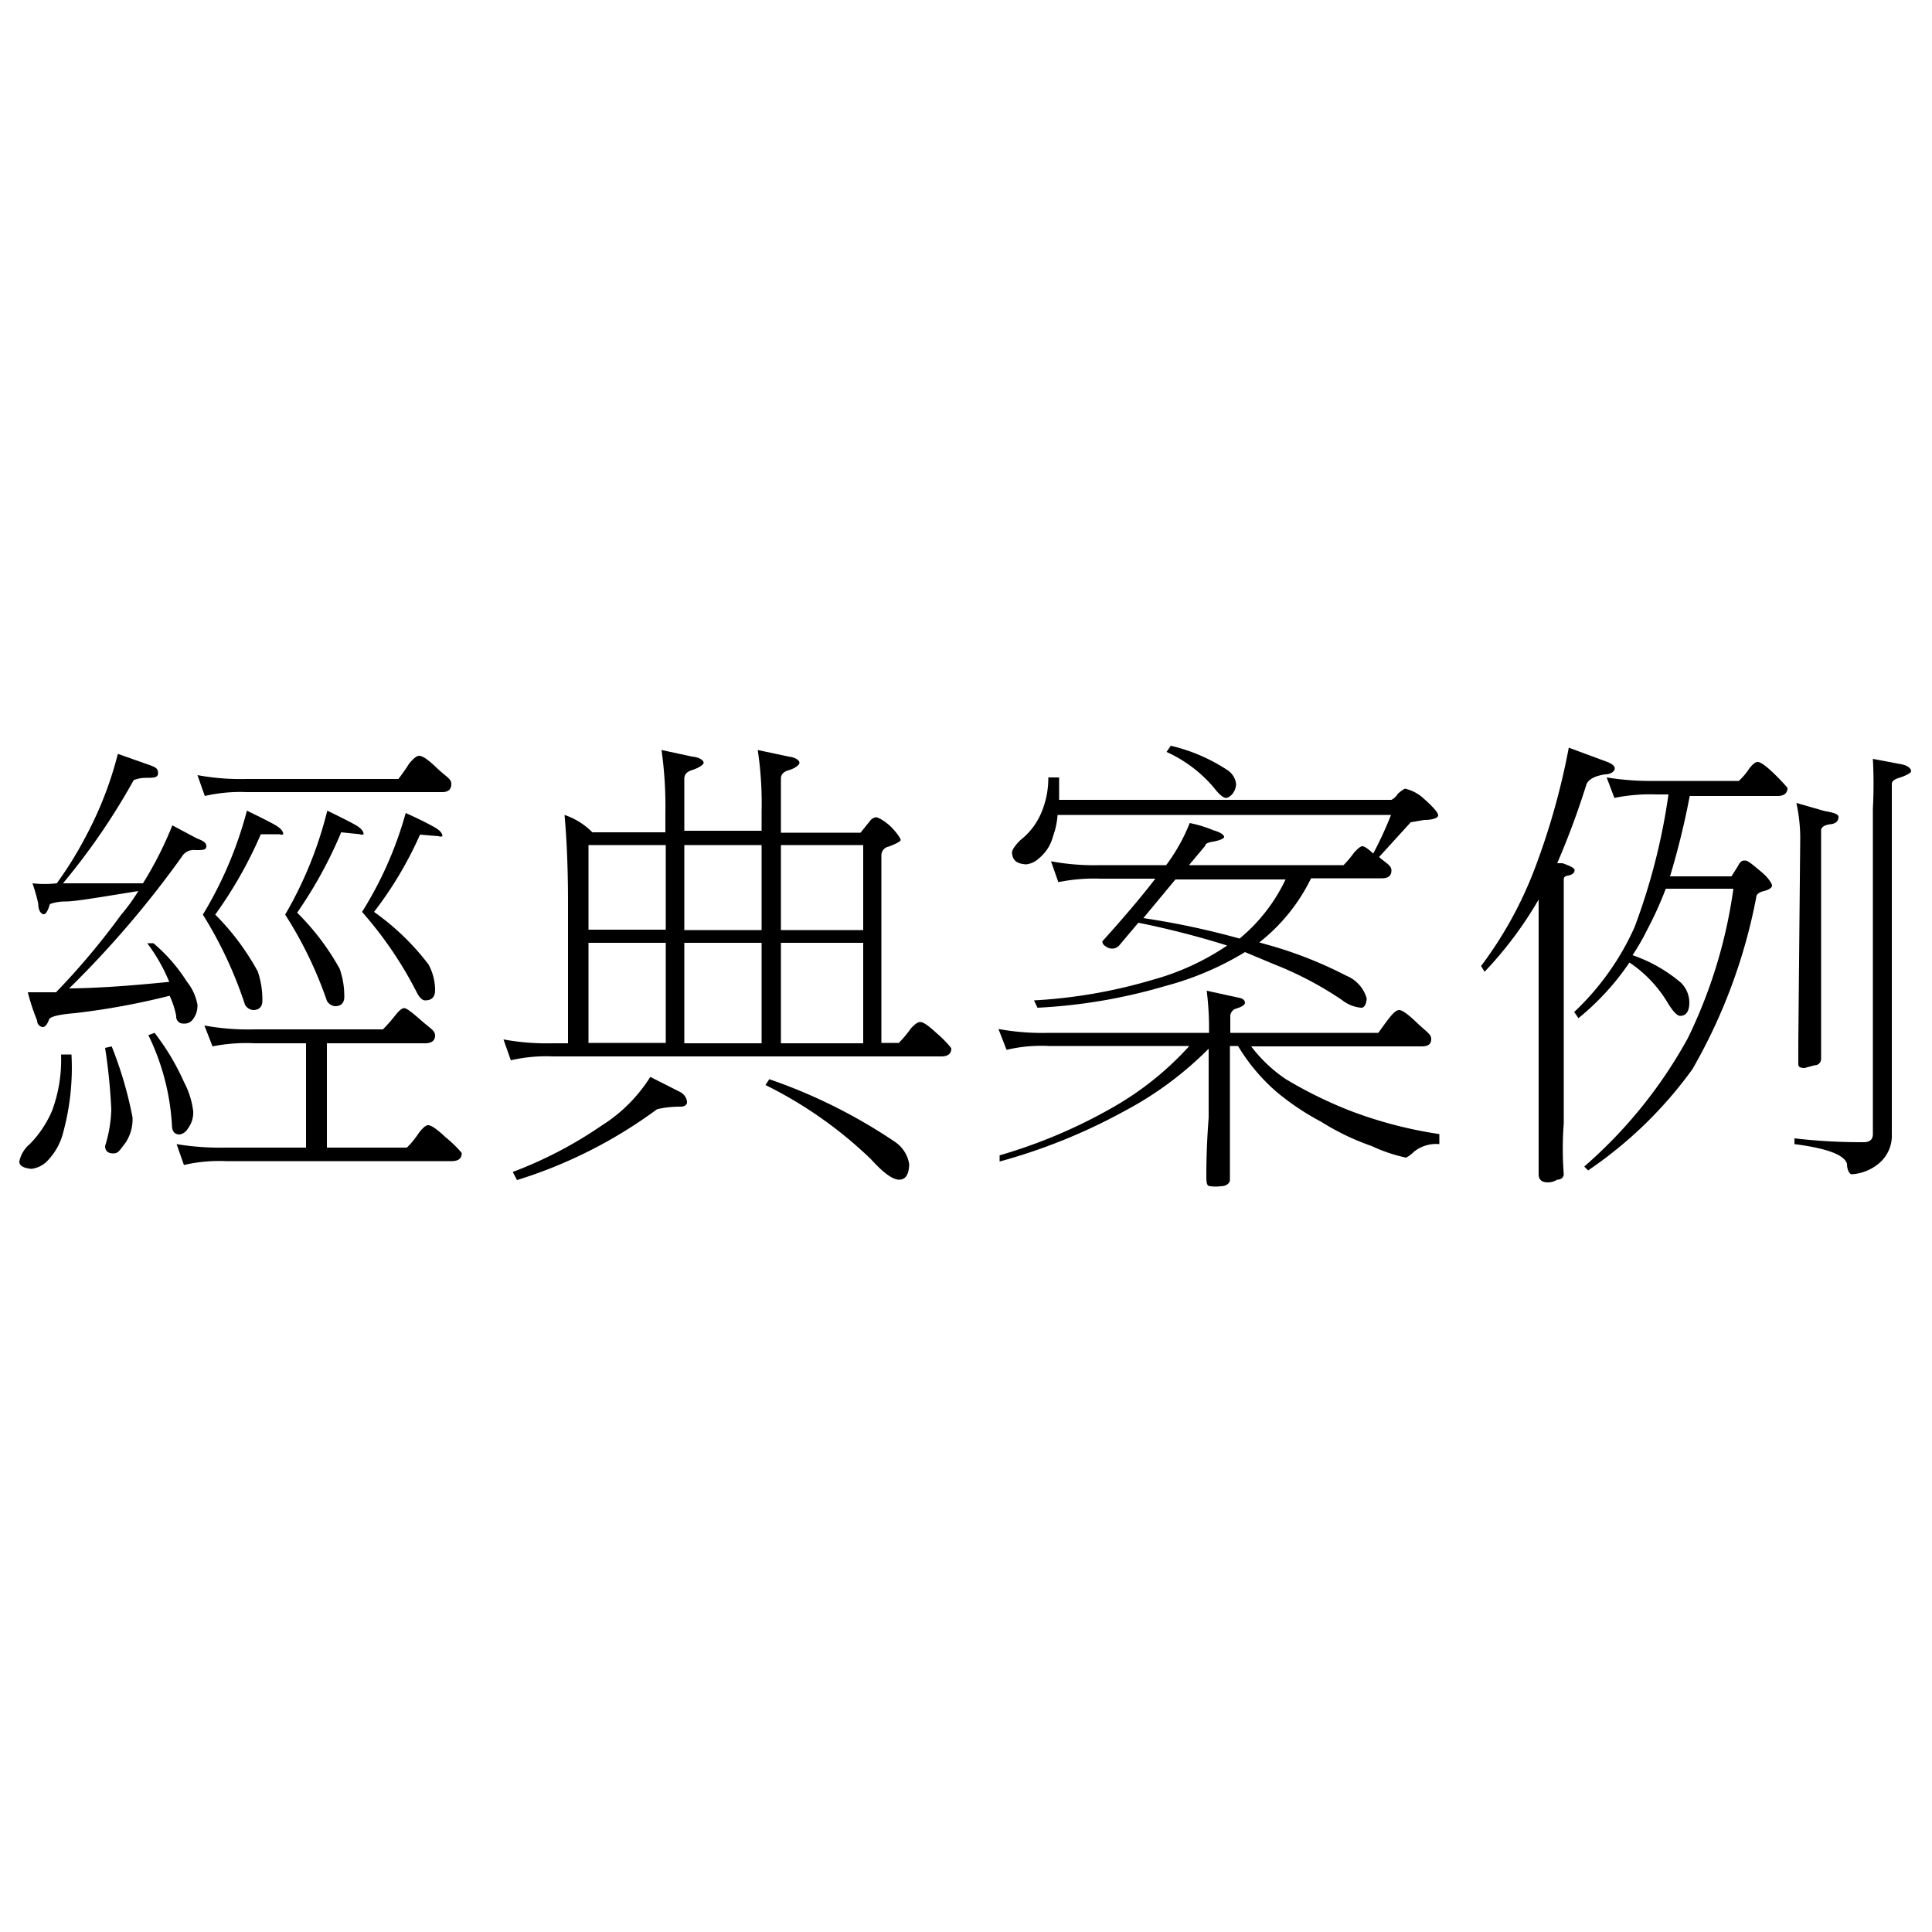 <svg id="圖層_1" data-name="圖層 1" xmlns="http://www.w3.org/2000/svg" viewBox="0 0 50 50"><title>navigation03</title><path d="M2.72,27.12a14.61,14.61,0,0,1,.16,1.6,3.49,3.49,0,0,1-.16.94c0,.12.07.19.21.19s.16-.08.3-.25a1.09,1.09,0,0,0,.2-.68,10,10,0,0,0-.54-1.84Z"/><path d="M4.56,26.29a.18.18,0,0,0,.19.2A.27.27,0,0,0,5,26.37.58.58,0,0,0,5.11,26a1.32,1.32,0,0,0-.27-.59,4.32,4.32,0,0,0-.87-1l-.16,0a4.51,4.51,0,0,1,.57,1q-1.55.16-2.59.17A25.81,25.81,0,0,0,4.7,22.18.36.36,0,0,1,5.06,22c.19,0,.28,0,.28-.1s-.09-.14-.26-.21l-.62-.33a9.44,9.44,0,0,1-.76,1.5q-1,0-2.07,0a17.17,17.17,0,0,0,1.83-2.67s.13-.06.32-.06.31,0,.31-.12-.06-.15-.19-.2l-.85-.3a9.36,9.36,0,0,1-.8,2.08,9.77,9.77,0,0,1-.78,1.27,2.79,2.79,0,0,1-.63,0,4.19,4.19,0,0,1,.15.53c0,.18.08.27.14.27s.11-.09.16-.26l0,0s.15-.07.41-.07.94-.12,1.88-.27a4.8,4.8,0,0,1-.45.62,18.69,18.69,0,0,1-1.68,2l-.73,0a5.4,5.4,0,0,0,.24.73c0,.12.1.17.15.17s.12-.07.16-.2l0,0q.06-.11.67-.16a18.83,18.83,0,0,0,2.45-.45A2.27,2.27,0,0,1,4.56,26.29Z"/><path d="M1.35,28.74a2.81,2.81,0,0,1-.58.87.79.79,0,0,0-.27.45c0,.11.11.17.31.19a.69.69,0,0,0,.41-.2,1.63,1.63,0,0,0,.42-.76,6.38,6.38,0,0,0,.21-2H1.58A3.79,3.79,0,0,1,1.35,28.74Z"/><path d="M11.35,21.64a.12.12,0,0,0,.1,0q0-.12-.22-.24c-.16-.09-.4-.21-.73-.36a9.68,9.68,0,0,1-1.13,2.56,10.05,10.05,0,0,1,1.44,2.13q.1.16.19.16.26,0,.26-.26a1.4,1.4,0,0,0-.17-.67,6.46,6.46,0,0,0-1.41-1.36,9.69,9.69,0,0,0,1.19-2Z"/><path d="M6.38,20.5h5.06c.16,0,.24-.07.24-.21s-.13-.18-.38-.42-.38-.31-.45-.31-.15.07-.26.2a4.74,4.74,0,0,1-.28.4H6.38a6.12,6.12,0,0,1-1.27-.1l.19.54A4.07,4.07,0,0,1,6.38,20.5Z"/><path d="M4.86,29.21A.68.68,0,0,0,5,28.76,2.17,2.17,0,0,0,4.76,28,6.11,6.11,0,0,0,4,26.73l-.16.06a6.1,6.1,0,0,1,.61,2.33c0,.16.07.24.2.24A.3.3,0,0,0,4.86,29.21Z"/><path d="M9.32,21.59a.09.09,0,0,0,.09,0c0-.08-.07-.16-.21-.24s-.4-.21-.73-.37a10.17,10.17,0,0,1-1.09,2.69A10.39,10.39,0,0,1,8.46,25.9a.27.27,0,0,0,.21.14c.16,0,.24-.09.24-.24a2.14,2.14,0,0,0-.12-.73,6.43,6.43,0,0,0-1.1-1.45,11.22,11.22,0,0,0,1.14-2.08Z"/><path d="M7.24,21.59a.09.09,0,0,0,.09,0c0-.08-.07-.16-.21-.24s-.4-.21-.73-.37a10.13,10.13,0,0,1-1.14,2.69,10.65,10.65,0,0,1,1.09,2.33.27.27,0,0,0,.21.14c.16,0,.24-.09.24-.24a2.22,2.22,0,0,0-.12-.76,6.4,6.4,0,0,0-1.1-1.47,11,11,0,0,0,1.18-2.08Z"/><path d="M11.53,29.43q-.33-.31-.45-.31c-.06,0-.14.07-.24.2a2.34,2.34,0,0,1-.31.38H8.46V27H11c.17,0,.26-.07.26-.2s-.12-.18-.37-.4-.37-.31-.43-.31-.14.07-.24.2a4.07,4.07,0,0,1-.31.35H6.59a6.28,6.28,0,0,1-1.3-.1l.21.54A4.46,4.46,0,0,1,6.59,27H7.92V29.7H5.84a7,7,0,0,1-1.27-.09l.19.54a4.06,4.06,0,0,1,1.09-.1h5.84q.26,0,.26-.21S11.81,29.66,11.53,29.43Z"/><path d="M24.23,26.73q-.31-.29-.42-.28c-.06,0-.14.06-.24.17a2.66,2.66,0,0,1-.31.37h-.45V22.13a.23.23,0,0,1,.19-.22c.21-.08.31-.14.31-.17s-.07-.15-.22-.31-.36-.28-.42-.28a.24.24,0,0,0-.15.09l-.25.31H20.21V20.15c0-.11.07-.18.21-.22s.27-.13.27-.19-.1-.14-.28-.16l-.8-.17A9.2,9.2,0,0,1,19.71,21v.5h-2V20.15c0-.11.07-.18.2-.22s.3-.13.3-.19-.1-.14-.3-.16l-.79-.17a10.39,10.39,0,0,1,.1,1.63v.5H15.33a1.85,1.85,0,0,0-.72-.45q.09,1,.09,2.27V27h-.4a6.13,6.13,0,0,1-1.27-.1l.19.54a4.06,4.06,0,0,1,1.09-.1H24.36q.26,0,.26-.21S24.49,26.95,24.23,26.73Zm-7,.26h-2V24.4h2Zm0-2.93h-2V21.87h2ZM19.71,27h-2V24.4h2Zm0-2.93h-2V21.87h2ZM22.34,27H20.21V24.4h2.13Zm0-2.93H20.21V21.87h2.13Z"/><path d="M19.91,27.93l-.1.15A10.86,10.86,0,0,1,22.54,30q.48.53.73.53t.26-.4a.86.86,0,0,0-.37-.58A13.88,13.88,0,0,0,19.91,27.93Z"/><path d="M17.62,28.27l-.79-.4a4,4,0,0,1-1.26,1.26,10.77,10.77,0,0,1-2.3,1.2l.11.21A12.15,12.15,0,0,0,17,28.71s.22-.07.62-.07c.11,0,.16-.06.16-.11S17.76,28.36,17.62,28.27Z"/><path d="M31.42,20.39c.13.17.24.26.31.26s.25-.12.26-.36a.5.5,0,0,0-.24-.37,4.52,4.52,0,0,0-1.45-.62l-.11.16A3.49,3.49,0,0,1,31.42,20.39Z"/><path d="M33.28,27.93a3.75,3.75,0,0,1-.9-.85H36.8c.16,0,.24-.06.24-.19s-.13-.19-.38-.43-.38-.32-.45-.32-.15.07-.26.21-.19.26-.28.38H31.84v-.43a.21.21,0,0,1,.16-.2q.22-.07.22-.15s0-.09-.12-.12l-.87-.19a8.17,8.17,0,0,1,.06,1.09H27.14a6.28,6.28,0,0,1-1.3-.1l.21.54a3.89,3.89,0,0,1,1.09-.1h3.64a8,8,0,0,1-2,1.6,13.43,13.43,0,0,1-2.91,1.23l0,.16a14.82,14.82,0,0,0,3.22-1.3,9,9,0,0,0,2.19-1.62v1.78q-.06.79-.06,1.47c0,.21,0,.31.11.31a1,1,0,0,0,.26,0c.16,0,.24-.09.24-.16V27.07h.21a4.9,4.9,0,0,0,1,1.19,6.64,6.64,0,0,0,1.15.77,6.36,6.36,0,0,0,1.31.63,4.14,4.14,0,0,0,.89.3.85.85,0,0,0,.2-.15.91.91,0,0,1,.66-.2v-.26a11,11,0,0,1-2.35-.62A11.13,11.13,0,0,1,33.28,27.93Z"/><path d="M26.55,22.37a.56.56,0,0,0,.33-.15,1.08,1.08,0,0,0,.37-.57,2.06,2.06,0,0,0,.12-.56H36a10.39,10.39,0,0,1-.46,1c-.13-.12-.23-.19-.28-.19s-.12.06-.22.17a2.59,2.59,0,0,1-.27.32h-4l.42-.5c0-.06.09-.09.21-.11s.28-.07.28-.12-.09-.12-.27-.17a3.27,3.27,0,0,0-.62-.19,4.71,4.71,0,0,1-.61,1.09H28.47a6.12,6.12,0,0,1-1.27-.1l.19.54a4.64,4.64,0,0,1,1.09-.09h1.42q-.53.69-1.37,1.62a.13.13,0,0,0,.07.12.28.28,0,0,0,.19.07.25.25,0,0,0,.19-.1l.48-.57a22.94,22.94,0,0,1,2.3.59,6.52,6.52,0,0,1-1.94.89,13.33,13.33,0,0,1-3.06.53l.09.19a14.14,14.14,0,0,0,3.3-.56,7.79,7.79,0,0,0,2.07-.88l.74.31a9,9,0,0,1,1.77.93.92.92,0,0,0,.5.2c.08,0,.13-.09.14-.24a.9.9,0,0,0-.53-.59,10.64,10.64,0,0,0-2-.79l-.25-.07a4.74,4.74,0,0,0,1.34-1.66h1.84c.16,0,.24-.07.24-.2s-.11-.17-.32-.35l.82-.9.35-.06c.24,0,.36-.06.36-.12s-.12-.21-.36-.42a1.06,1.06,0,0,0-.5-.27.77.77,0,0,0-.19.14.39.39,0,0,1-.16.15H27.41c0-.17,0-.36,0-.58h-.28a2.28,2.28,0,0,1-.22,1,1.76,1.76,0,0,1-.5.62q-.22.22-.22.33C26.21,22.28,26.32,22.35,26.55,22.37Zm5.53,1.92a20.55,20.55,0,0,0-2.49-.53l.83-1h2.85A4.44,4.44,0,0,1,32.08,24.29Z"/><path d="M49.21,19.78l-.74-.14a12.38,12.38,0,0,1,0,1.29v8.42c0,.14-.08.21-.24.21a14.92,14.92,0,0,1-1.79-.1v.15q1.26.16,1.36.51c0,.18.08.27.12.27a1.2,1.2,0,0,0,.76-.33.93.93,0,0,0,.28-.71V20.29c0-.07.06-.12.19-.16s.31-.12.31-.17S49.41,19.82,49.21,19.78Z"/><path d="M40.44,22.34l-.14,0a20.81,20.81,0,0,0,.76-2.05q.09-.19.48-.25c.16,0,.25-.09.25-.15s-.06-.12-.19-.17l-1-.37a18.52,18.52,0,0,1-.9,3.18A10.22,10.22,0,0,1,38.33,25l.09.15a9.92,9.92,0,0,0,1.4-1.87v5.79q0,.42,0,1.32c0,.14.08.21.24.21a.46.46,0,0,0,.24-.07c.12,0,.17-.08.17-.14q-.05-.66,0-1.32V22.78c0-.06,0-.1.11-.12s.17-.07.17-.14S40.57,22.39,40.44,22.34Z"/><path d="M46.54,27l0,.54c0,.07.05.1.16.1l.26-.07c.12,0,.17-.1.17-.16V21.49c0-.08.08-.14.25-.16s.2-.12.2-.19-.12-.11-.36-.15l-.73-.21a4.3,4.3,0,0,1,.1.9Z"/><path d="M45.89,20c-.2-.19-.33-.28-.4-.28s-.13.06-.22.17a1.64,1.64,0,0,1-.27.32H42.87a7.23,7.23,0,0,1-1.29-.09l.2.53a4.64,4.64,0,0,1,1.09-.09h.31A16.24,16.24,0,0,1,42.3,24a6.86,6.86,0,0,1-1.56,2.19l.11.16a6.68,6.68,0,0,0,1.32-1.44,3.26,3.26,0,0,1,1,1.06q.2.32.31.32c.16,0,.24-.12.24-.35a.73.73,0,0,0-.22-.51,3.88,3.88,0,0,0-1.25-.71,5.71,5.71,0,0,0,.38-.66A9.11,9.11,0,0,0,43.11,23h1.75a12.82,12.82,0,0,1-1.18,3.87A12.14,12.14,0,0,1,41,30.19l.1.1a10.79,10.79,0,0,0,2.7-2.62,14.26,14.26,0,0,0,1.65-4.44c0-.08.07-.14.2-.17s.21-.09.21-.14-.09-.2-.27-.35-.35-.3-.42-.3-.12,0-.19.14l-.17.27H43.22a20.3,20.3,0,0,0,.51-2.08H46q.26,0,.26-.21S46.13,20.23,45.89,20Z"/></svg>